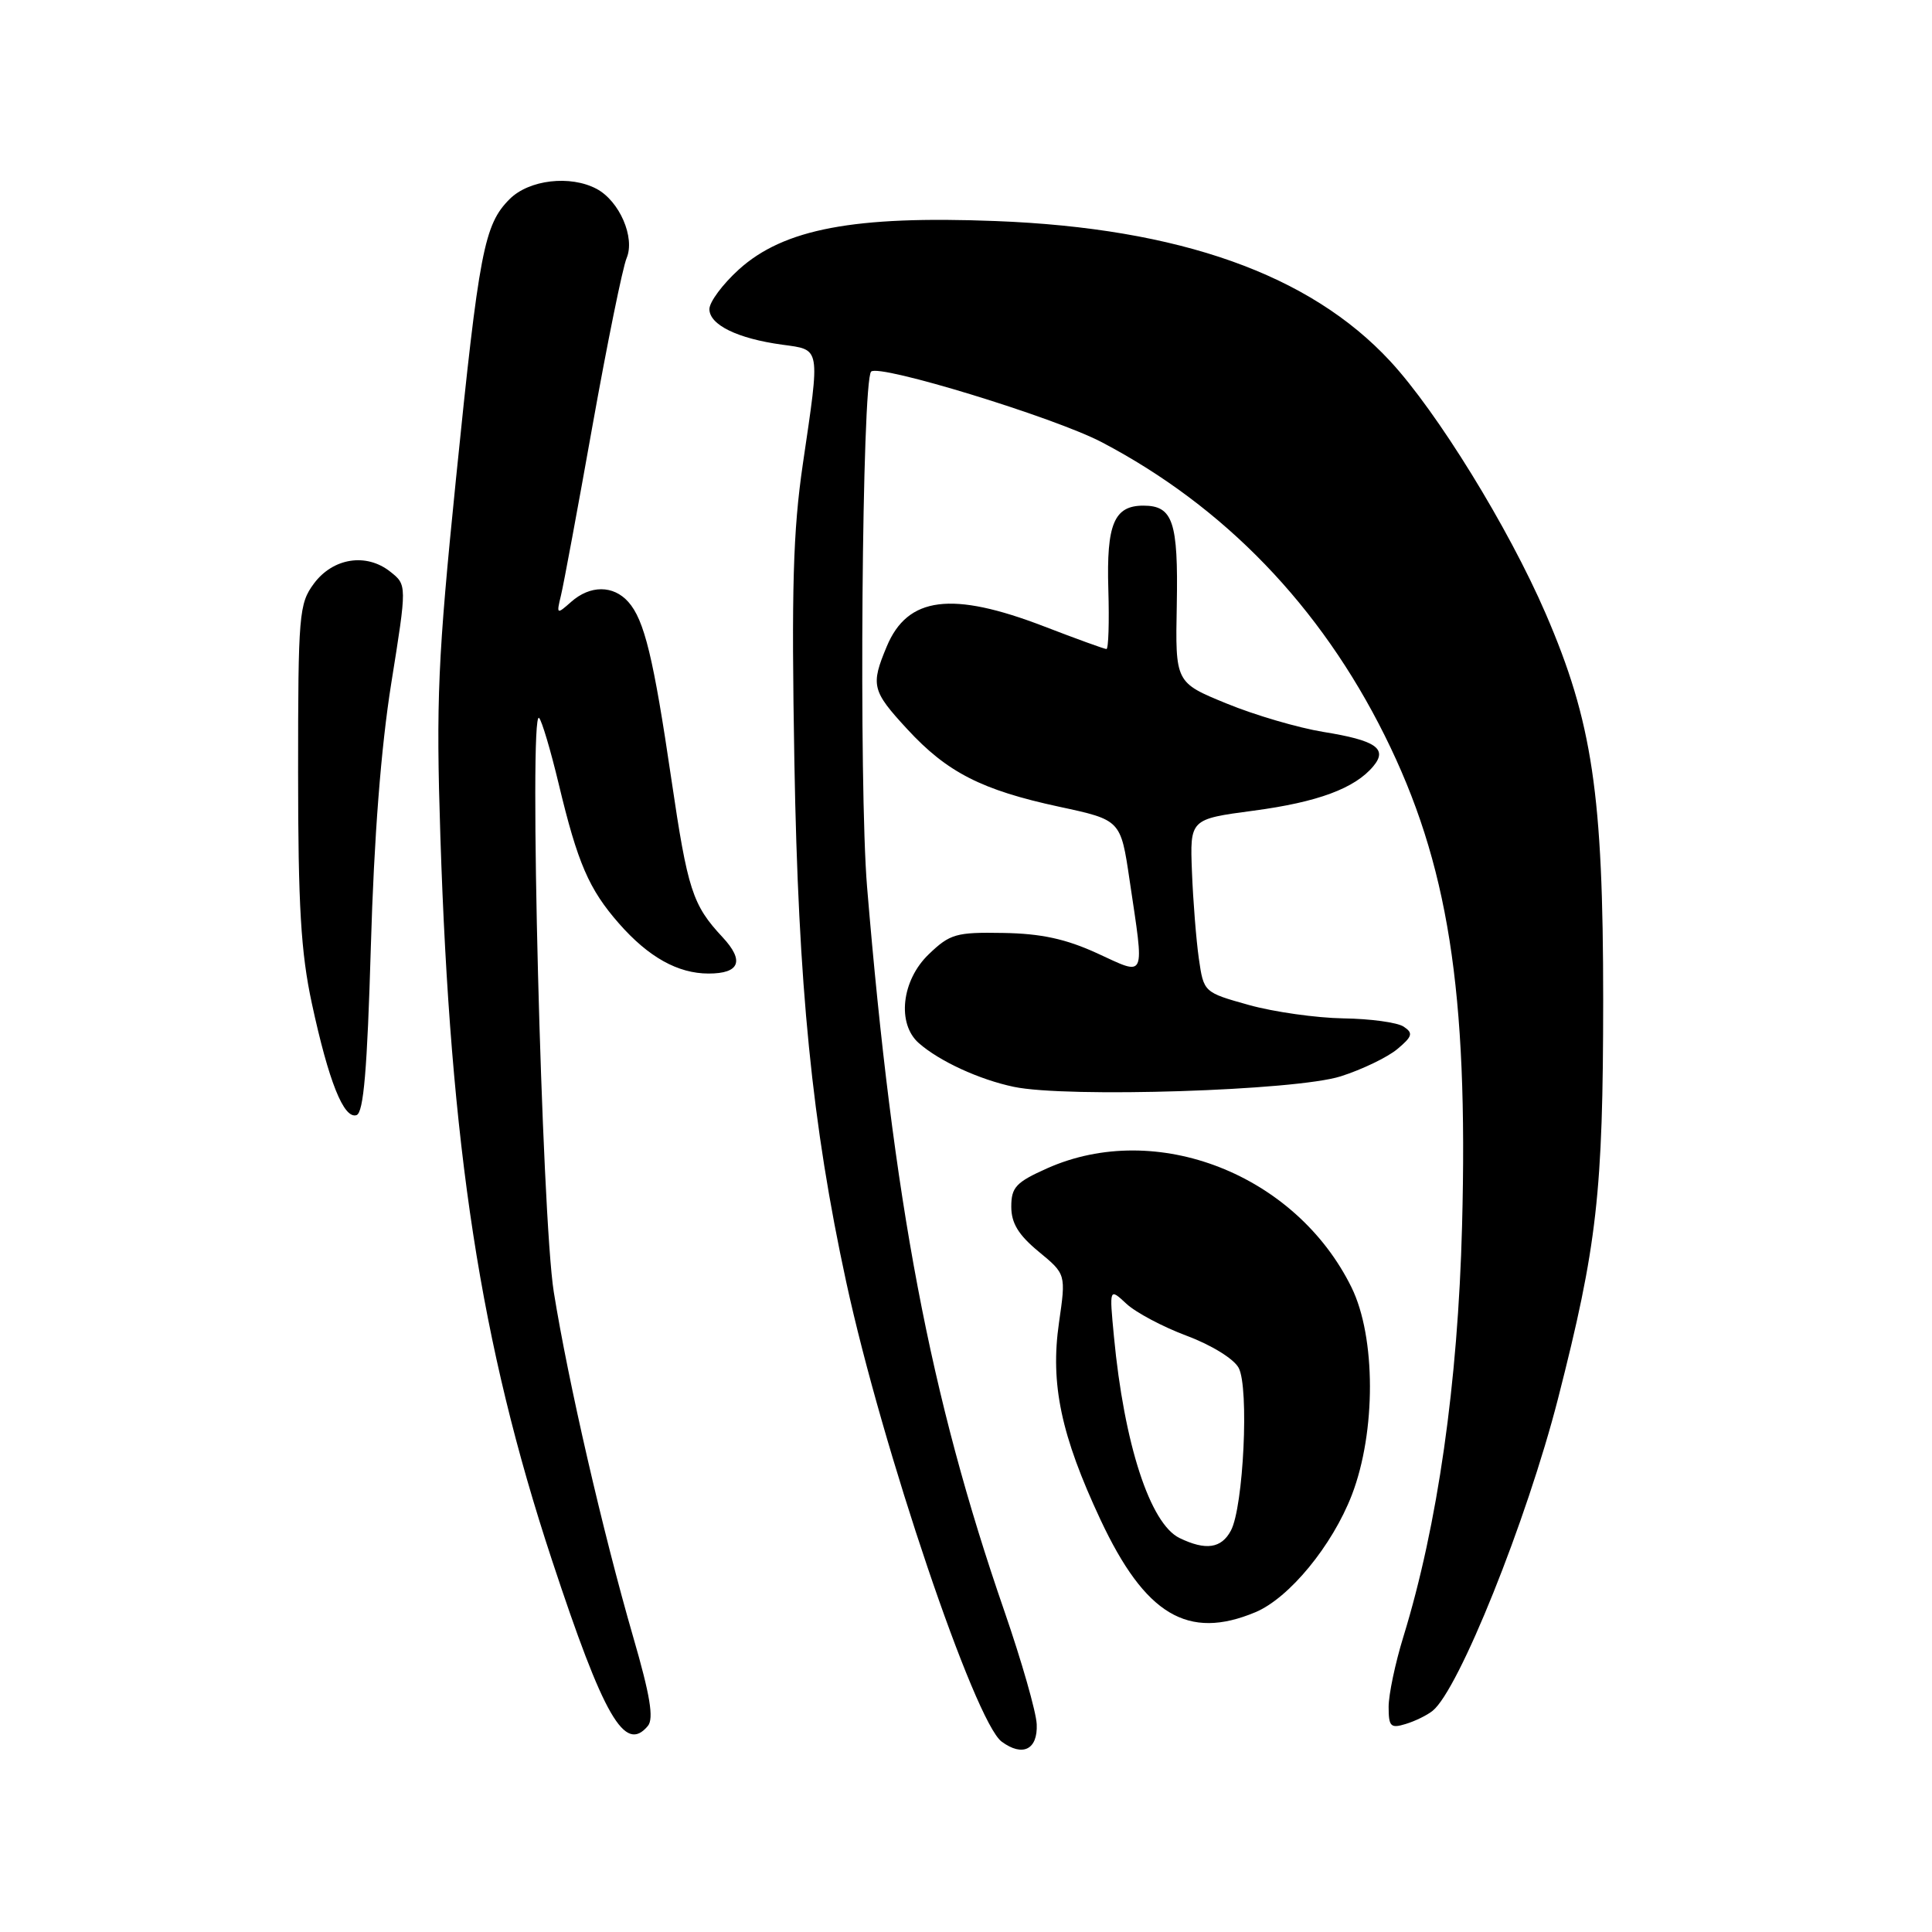 <?xml version="1.0" encoding="UTF-8" standalone="no"?>
<!DOCTYPE svg PUBLIC "-//W3C//DTD SVG 1.1//EN" "http://www.w3.org/Graphics/SVG/1.1/DTD/svg11.dtd" >
<svg xmlns="http://www.w3.org/2000/svg" xmlns:xlink="http://www.w3.org/1999/xlink" version="1.1" viewBox="0 0 256 256">
 <g >
 <path fill="currentColor"
d=" M 137.37 228.47 C 137.30 226.84 135.37 220.10 133.09 213.50 C 123.23 185.00 118.37 159.37 114.89 117.50 C 113.79 104.23 114.21 50.45 115.43 49.24 C 116.47 48.19 139.76 55.32 146.00 58.60 C 162.23 67.12 174.94 80.30 183.48 97.46 C 191.89 114.36 194.56 131.26 193.73 162.46 C 193.18 183.31 190.50 202.09 185.96 216.86 C 184.88 220.35 184.00 224.54 184.00 226.17 C 184.00 228.78 184.27 229.05 186.25 228.44 C 187.49 228.07 189.10 227.28 189.83 226.69 C 193.30 223.91 202.30 201.49 206.44 185.35 C 211.62 165.08 212.42 158.08 212.43 132.50 C 212.43 105.23 211.00 95.63 204.80 81.28 C 199.88 69.91 190.45 54.60 184.21 47.86 C 173.56 36.36 156.32 30.23 131.92 29.29 C 113.20 28.56 103.86 30.32 97.90 35.71 C 95.76 37.65 94.00 40.01 94.00 40.96 C 94.00 43.04 97.72 44.86 103.63 45.67 C 108.79 46.38 108.69 45.79 106.38 61.49 C 105.08 70.38 104.86 77.99 105.26 101.00 C 105.78 130.69 107.60 148.97 112.13 169.88 C 116.90 191.90 129.16 228.15 132.73 230.78 C 135.51 232.83 137.52 231.83 137.37 228.47 Z  M 85.85 228.69 C 86.65 227.71 86.15 224.65 83.91 216.94 C 79.87 202.97 75.29 183.09 73.38 171.20 C 71.78 161.25 70.05 93.82 71.43 95.13 C 71.79 95.47 72.96 99.41 74.03 103.87 C 76.54 114.37 78.03 117.82 82.02 122.37 C 85.93 126.83 89.83 129.00 93.89 129.00 C 98.03 129.00 98.67 127.32 95.73 124.17 C 91.76 119.91 91.12 117.93 88.97 103.32 C 86.59 87.12 85.38 82.14 83.25 79.75 C 81.26 77.52 78.20 77.52 75.68 79.75 C 73.76 81.45 73.72 81.42 74.33 78.90 C 74.68 77.47 76.56 67.34 78.51 56.40 C 80.47 45.45 82.50 35.47 83.03 34.20 C 84.18 31.48 82.09 26.65 79.06 25.03 C 75.57 23.17 70.10 23.81 67.53 26.38 C 64.15 29.76 63.48 33.25 60.42 63.45 C 58.01 87.28 57.77 92.76 58.35 110.79 C 59.69 152.16 63.68 178.07 73.13 206.70 C 80.02 227.58 82.79 232.37 85.85 228.69 Z  M 166.34 213.63 C 170.82 211.76 176.54 204.80 179.13 198.08 C 182.34 189.73 182.32 177.16 179.08 170.58 C 171.70 155.59 153.22 148.36 138.75 154.81 C 134.63 156.65 134.00 157.32 134.00 159.89 C 134.00 162.08 134.95 163.63 137.62 165.84 C 141.25 168.83 141.25 168.83 140.32 175.27 C 139.15 183.39 140.59 190.19 145.82 201.37 C 151.73 213.98 157.40 217.37 166.34 213.63 Z  M 49.14 125.42 C 49.56 110.97 50.48 99.07 51.85 90.50 C 53.93 77.50 53.93 77.50 51.71 75.75 C 48.54 73.23 44.13 73.92 41.60 77.32 C 39.62 79.99 39.50 81.36 39.50 102.32 C 39.50 120.02 39.87 126.21 41.32 132.95 C 43.55 143.30 45.55 148.31 47.24 147.76 C 48.18 147.44 48.66 141.74 49.14 125.42 Z  M 177.65 142.62 C 180.48 141.72 183.86 140.09 185.15 139.01 C 187.16 137.33 187.28 136.89 186.00 136.04 C 185.18 135.48 181.57 134.99 178.00 134.94 C 174.43 134.88 168.80 134.09 165.50 133.17 C 159.50 131.49 159.50 131.49 158.85 127.00 C 158.50 124.52 158.09 119.36 157.94 115.52 C 157.67 108.54 157.67 108.54 166.09 107.42 C 174.61 106.29 179.54 104.46 181.98 101.52 C 183.91 99.20 182.30 98.10 175.33 96.98 C 172.03 96.44 166.27 94.76 162.53 93.22 C 155.73 90.44 155.73 90.44 155.93 80.14 C 156.13 69.12 155.42 67.00 151.50 67.00 C 147.63 67.00 146.60 69.44 146.86 78.08 C 146.99 82.44 146.88 86.00 146.61 86.00 C 146.35 86.00 142.62 84.65 138.34 83.00 C 126.12 78.30 120.26 79.04 117.50 85.66 C 115.35 90.80 115.53 91.54 120.21 96.61 C 125.50 102.35 130.09 104.69 140.36 106.90 C 148.50 108.65 148.50 108.65 149.67 116.58 C 151.66 129.98 151.95 129.33 145.37 126.31 C 141.22 124.41 137.94 123.70 132.93 123.62 C 126.70 123.51 125.88 123.74 123.07 126.44 C 119.46 129.89 118.82 135.65 121.75 138.22 C 124.48 140.62 129.76 143.05 134.33 144.01 C 141.34 145.49 171.71 144.52 177.65 142.62 Z  M 156.30 203.80 C 152.39 201.91 148.95 191.34 147.60 177.07 C 146.99 170.65 146.99 170.65 149.25 172.75 C 150.49 173.91 154.09 175.82 157.25 177.00 C 160.52 178.22 163.50 180.06 164.13 181.25 C 165.53 183.85 164.77 199.70 163.10 202.81 C 161.84 205.18 159.77 205.48 156.30 203.80 Z "/>
</g>
</svg>